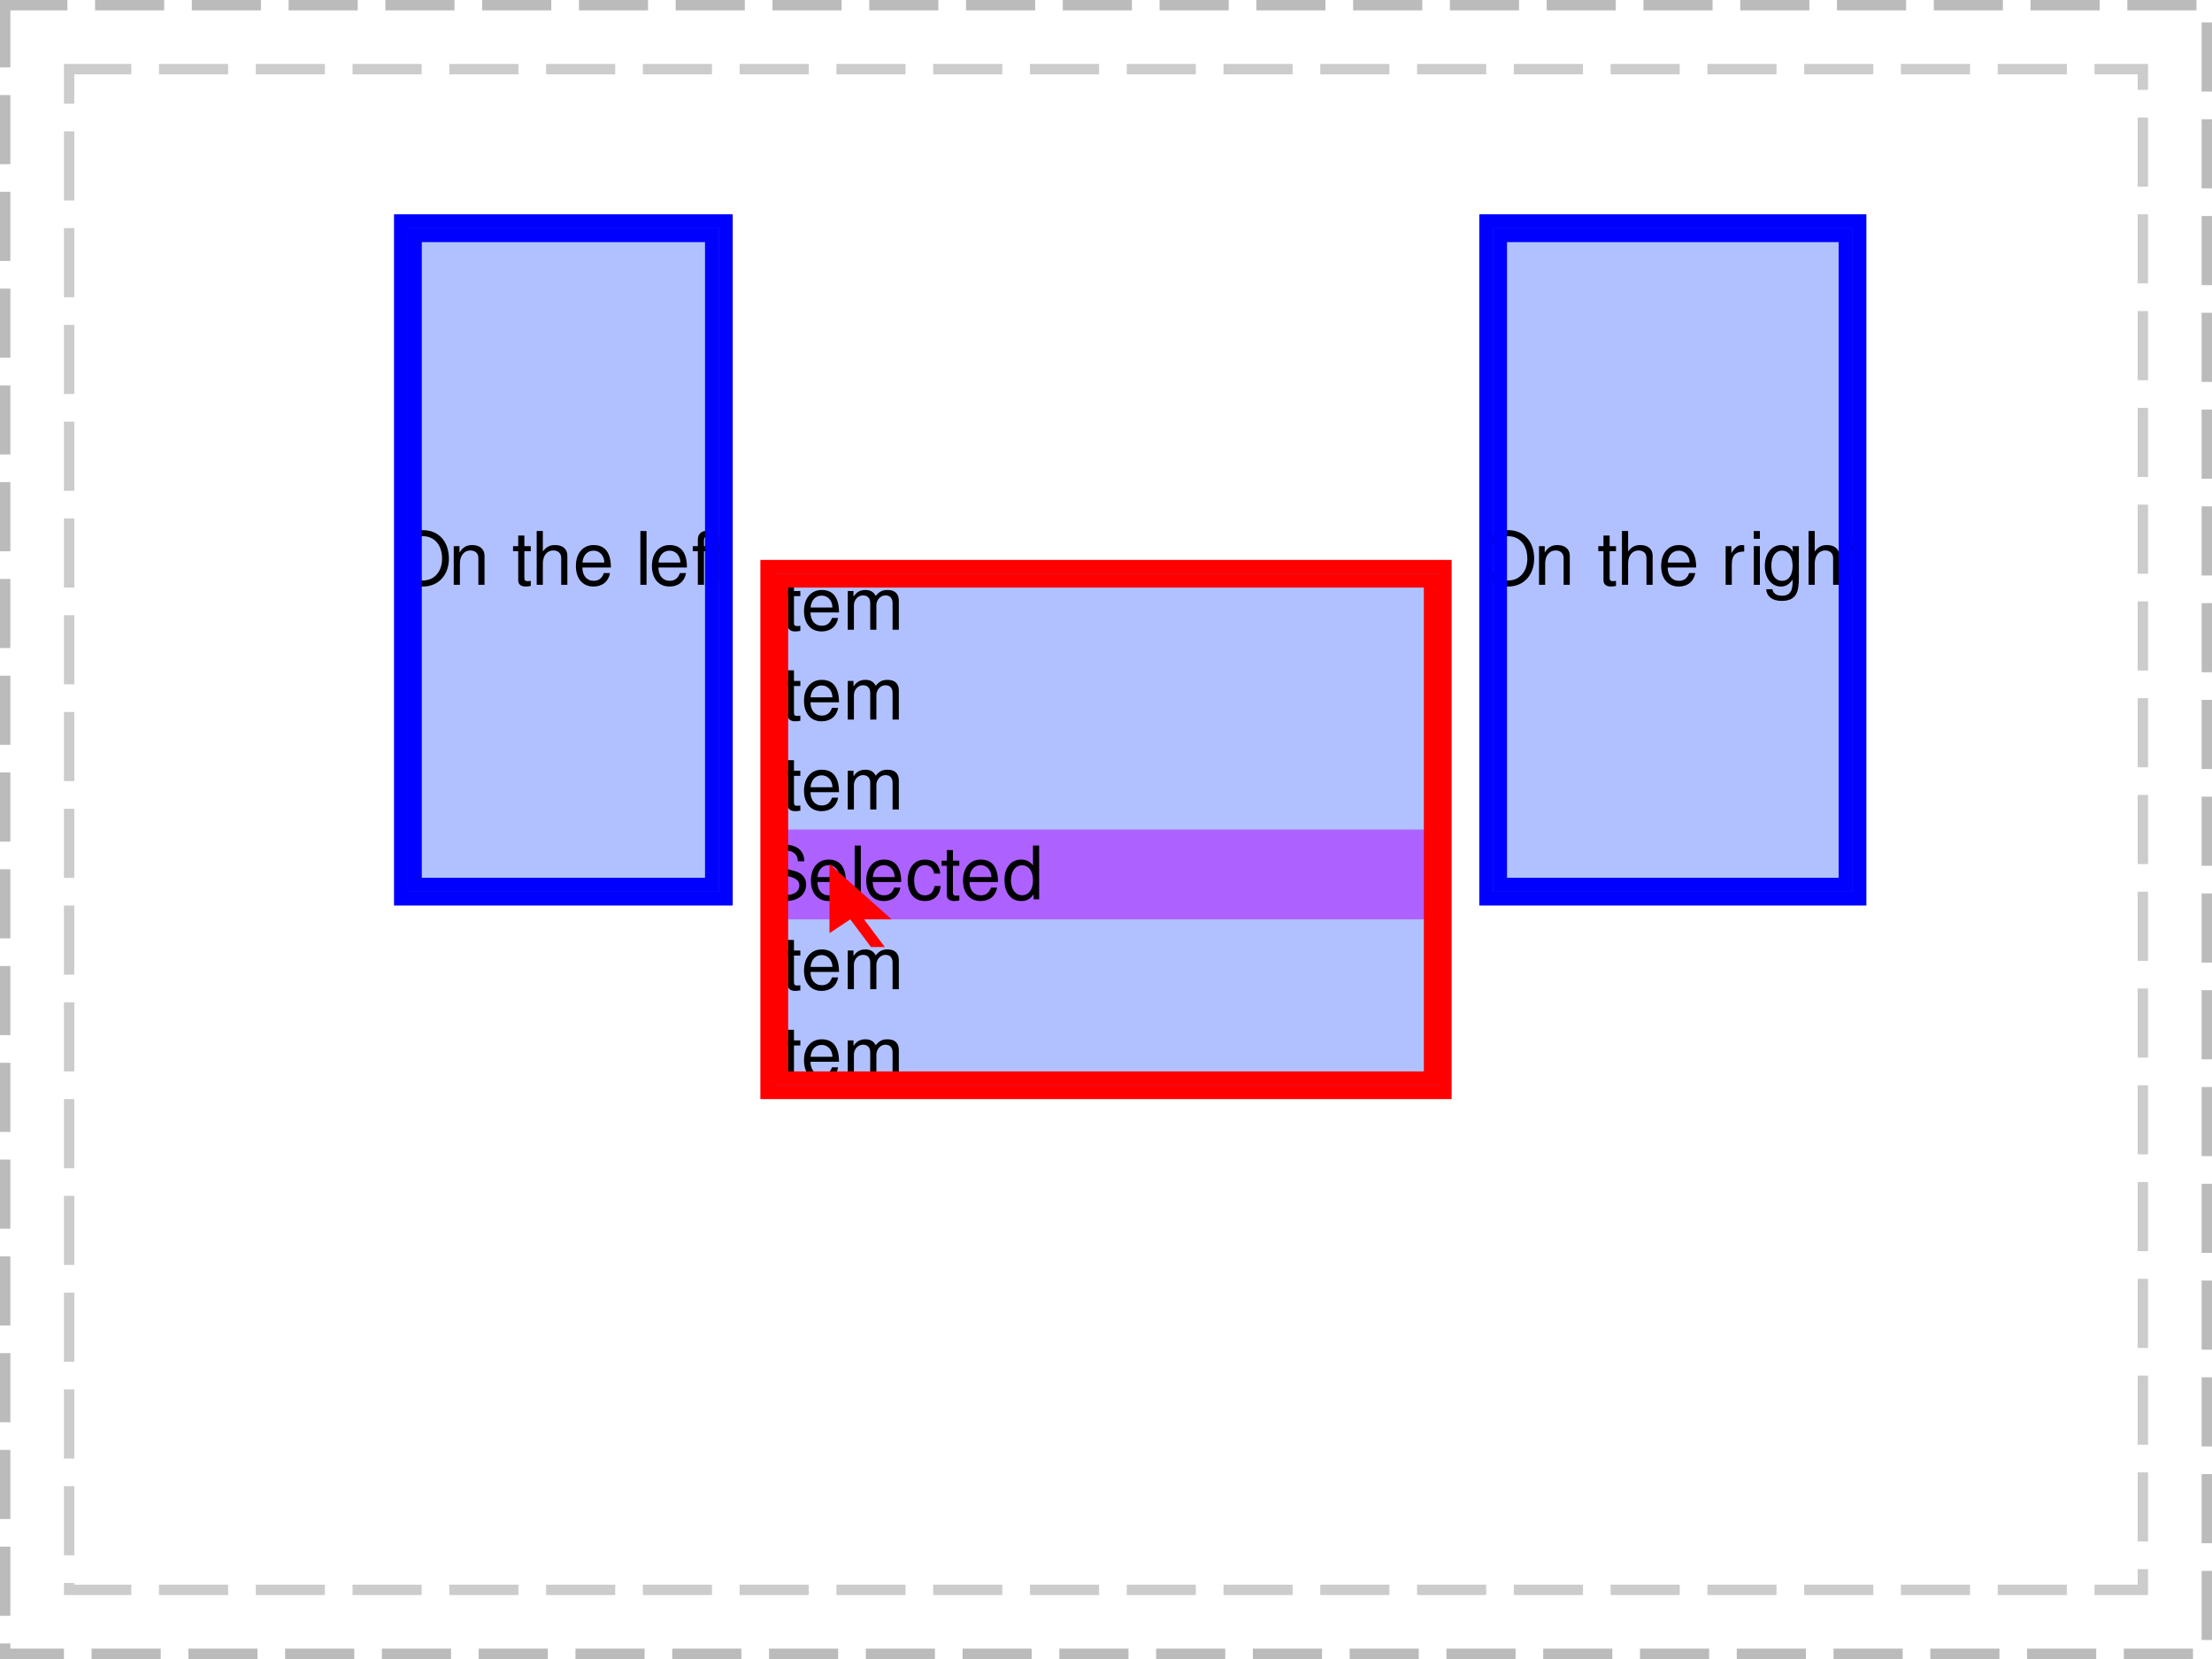 <?xml version="1.0" encoding="UTF-8"?>
<svg xmlns="http://www.w3.org/2000/svg" xmlns:xlink="http://www.w3.org/1999/xlink" width="320pt" height="240pt" viewBox="0 0 320 240" version="1.1">
<defs>
<g>
<symbol overflow="visible" id="glyph0-0">
<path style="stroke:none;" d="M 6.609 -5.547 C 6.609 -6.797 5.719 -7.594 4.328 -7.594 C 2.797 -7.594 2 -6.75 2 -5.094 L 2.906 -5.094 C 2.906 -6.047 3.172 -6.766 4.281 -6.766 C 5.094 -6.766 5.641 -6.281 5.641 -5.547 C 5.641 -4.203 3.734 -3.859 3.734 -2.406 L 3.734 -1.812 L 4.703 -1.812 L 4.703 -2.312 C 4.703 -3.578 6.609 -3.781 6.609 -5.547 Z M 4.703 -0.797 L 3.734 -0.797 L 3.734 0.312 L 4.703 0.312 Z M 0.375 1.484 L 8.156 1.484 L 8.156 -8.531 L 0.375 -8.531 Z M 1.266 0.734 L 1.266 -7.797 L 7.281 -7.797 L 7.281 0.734 Z M 1.266 0.734 "/>
</symbol>
<symbol overflow="visible" id="glyph0-1">
<path style="stroke:none;" d="M 2.078 -7.781 L 1.062 -7.781 L 1.062 0 L 2.078 0 Z M 2.078 -7.781 "/>
</symbol>
<symbol overflow="visible" id="glyph0-2">
<path style="stroke:none;" d="M 2.781 -5.594 L 1.859 -5.594 L 1.859 -7.125 L 0.969 -7.125 L 0.969 -5.594 L 0.219 -5.594 L 0.219 -4.859 L 0.969 -4.859 L 0.969 -0.641 C 0.969 -0.078 1.359 0.25 2.047 0.25 C 2.266 0.25 2.469 0.219 2.781 0.172 L 2.781 -0.578 C 2.656 -0.547 2.516 -0.531 2.344 -0.531 C 1.969 -0.531 1.859 -0.641 1.859 -1.031 L 1.859 -4.859 L 2.781 -4.859 Z M 2.781 -5.594 "/>
</symbol>
<symbol overflow="visible" id="glyph0-3">
<path style="stroke:none;" d="M 5.375 -2.5 C 5.375 -4.531 4.609 -5.75 2.875 -5.75 C 1.328 -5.75 0.312 -4.562 0.312 -2.719 C 0.312 -0.891 1.297 0.25 2.859 0.25 C 4.141 0.25 5.031 -0.484 5.25 -1.703 L 4.359 -1.703 C 4.109 -0.953 3.609 -0.578 2.891 -0.578 C 1.859 -0.578 1.266 -1.359 1.25 -2.5 Z M 1.266 -3.219 C 1.344 -4.266 1.969 -4.938 2.875 -4.938 C 3.781 -4.938 4.422 -4.188 4.422 -3.219 Z M 1.266 -3.219 "/>
</symbol>
<symbol overflow="visible" id="glyph0-4">
<path style="stroke:none;" d="M 0.641 -5.594 L 0.641 0 L 1.531 0 L 1.531 -3.516 C 1.531 -4.328 2.125 -4.969 2.844 -4.969 C 3.516 -4.969 3.891 -4.562 3.891 -3.859 L 3.891 0 L 4.781 0 L 4.781 -3.516 C 4.781 -4.328 5.375 -4.969 6.094 -4.969 C 6.75 -4.969 7.125 -4.562 7.125 -3.859 L 7.125 0 L 8.031 0 L 8.031 -4.188 C 8.031 -5.203 7.453 -5.75 6.406 -5.75 C 5.656 -5.75 5.203 -5.531 4.688 -4.891 C 4.359 -5.5 3.906 -5.75 3.188 -5.75 C 2.438 -5.75 1.938 -5.469 1.469 -4.797 L 1.469 -5.594 Z M 0.641 -5.594 "/>
</symbol>
<symbol overflow="visible" id="glyph0-5">
<path style="stroke:none;" d="M 3.656 -0.625 C 1.891 -0.625 1.453 -1.625 1.453 -2.422 L 1.453 -2.469 L 0.516 -2.469 C 0.547 -0.266 2.234 0.25 3.578 0.25 C 6.016 0.25 6.625 -1.188 6.625 -2.141 C 6.625 -3.094 6.031 -3.797 4.969 -4.094 L 3.016 -4.609 C 2.078 -4.859 1.734 -5.172 1.734 -5.766 C 1.734 -6.547 2.438 -7.078 3.484 -7.078 C 4.719 -7.078 5.406 -6.516 5.422 -5.5 L 6.359 -5.5 C 6.344 -7.016 5.297 -7.906 3.516 -7.906 C 1.797 -7.906 0.75 -7.031 0.75 -5.625 C 0.75 -4.672 1.25 -4.078 2.266 -3.812 L 4.203 -3.297 C 5.188 -3.047 5.641 -2.641 5.641 -2.031 C 5.641 -1.484 5.328 -0.625 3.656 -0.625 Z M 3.656 -0.625 "/>
</symbol>
<symbol overflow="visible" id="glyph0-6">
<path style="stroke:none;" d="M 1.531 -7.781 L 0.641 -7.781 L 0.641 0 L 1.531 0 Z M 1.531 -7.781 "/>
</symbol>
<symbol overflow="visible" id="glyph0-7">
<path style="stroke:none;" d="M 5.016 -3.719 C 4.906 -5.047 4.094 -5.75 2.812 -5.75 C 1.297 -5.75 0.312 -4.562 0.312 -2.703 C 0.312 -0.891 1.281 0.25 2.797 0.25 C 4.125 0.25 4.969 -0.562 5.078 -1.922 L 4.188 -1.922 C 4.031 -1.031 3.578 -0.578 2.812 -0.578 C 1.828 -0.578 1.25 -1.375 1.25 -2.703 C 1.25 -4.094 1.828 -4.938 2.797 -4.938 C 3.547 -4.938 4.016 -4.5 4.125 -3.719 Z M 5.016 -3.719 "/>
</symbol>
<symbol overflow="visible" id="glyph0-8">
<path style="stroke:none;" d="M 5.328 -7.781 L 4.438 -7.781 L 4.438 -4.891 C 4.062 -5.453 3.469 -5.75 2.719 -5.75 C 1.266 -5.75 0.312 -4.594 0.312 -2.812 C 0.312 -0.922 1.25 0.25 2.75 0.25 C 3.516 0.25 4.062 -0.047 4.531 -0.734 L 4.531 0 L 5.328 0 Z M 2.875 -4.922 C 3.828 -4.922 4.438 -4.062 4.438 -2.734 C 4.438 -1.438 3.828 -0.594 2.875 -0.594 C 1.906 -0.594 1.25 -1.453 1.25 -2.75 C 1.25 -4.062 1.906 -4.922 2.875 -4.922 Z M 2.875 -4.922 "/>
</symbol>
<symbol overflow="visible" id="glyph0-9">
<path style="stroke:none;" d="M 7.938 -3.766 C 7.938 -6.281 6.453 -7.906 4.172 -7.906 C 1.938 -7.906 0.422 -6.266 0.422 -3.828 C 0.422 -1.391 1.938 0.25 4.188 0.25 C 6.516 0.25 7.938 -1.531 7.938 -3.766 Z M 4.172 -7.031 C 5.859 -7.031 6.953 -5.75 6.953 -3.781 C 6.953 -1.906 5.828 -0.625 4.188 -0.625 C 2.531 -0.625 1.422 -1.906 1.422 -3.828 C 1.422 -5.75 2.531 -7.031 4.172 -7.031 Z M 4.172 -7.031 "/>
</symbol>
<symbol overflow="visible" id="glyph0-10">
<path style="stroke:none;" d="M 0.641 -5.594 L 0.641 0 L 1.531 0 L 1.531 -3.078 C 1.531 -4.219 2.141 -4.969 3.047 -4.969 C 3.75 -4.969 4.203 -4.547 4.203 -3.875 L 4.203 0 L 5.094 0 L 5.094 -4.219 C 5.094 -5.156 4.391 -5.75 3.312 -5.75 C 2.484 -5.75 1.953 -5.438 1.469 -4.656 L 1.469 -5.594 Z M 0.641 -5.594 "/>
</symbol>
<symbol overflow="visible" id="glyph0-11">
<path style="stroke:none;" d=""/>
</symbol>
<symbol overflow="visible" id="glyph0-12">
<path style="stroke:none;" d="M 4.188 -3.875 L 4.188 0 L 5.078 0 L 5.078 -4.219 C 5.078 -5.172 4.406 -5.75 3.312 -5.75 C 2.531 -5.75 2.047 -5.5 1.531 -4.828 L 1.531 -7.781 L 0.641 -7.781 L 0.641 0 L 1.531 0 L 1.531 -3.078 C 1.531 -4.219 2.125 -4.969 3.047 -4.969 C 3.5 -4.969 4.188 -4.75 4.188 -3.875 Z M 4.188 -3.875 "/>
</symbol>
<symbol overflow="visible" id="glyph0-13">
<path style="stroke:none;" d="M 2.781 -5.594 L 1.844 -5.594 L 1.844 -6.469 C 1.844 -6.844 2.062 -7.031 2.469 -7.031 C 2.547 -7.031 2.578 -7.031 2.781 -7.016 L 2.781 -7.766 C 2.578 -7.797 2.453 -7.812 2.266 -7.812 C 1.453 -7.812 0.953 -7.344 0.953 -6.547 L 0.953 -5.594 L 0.219 -5.594 L 0.219 -4.859 L 0.953 -4.859 L 0.953 0 L 1.844 0 L 1.844 -4.859 L 2.781 -4.859 Z M 2.781 -5.594 "/>
</symbol>
<symbol overflow="visible" id="glyph0-14">
<path style="stroke:none;" d="M 3.328 -4.812 L 3.328 -5.719 C 3.188 -5.734 3.109 -5.75 2.984 -5.75 C 2.406 -5.75 1.969 -5.406 1.469 -4.578 L 1.469 -5.594 L 0.641 -5.594 L 0.641 0 L 1.531 0 L 1.531 -2.906 C 1.531 -4.469 2.25 -4.797 3.328 -4.812 Z M 3.328 -4.812 "/>
</symbol>
<symbol overflow="visible" id="glyph0-15">
<path style="stroke:none;" d="M 1.594 -5.594 L 0.719 -5.594 L 0.719 0 L 1.594 0 Z M 1.594 -7.781 L 0.703 -7.781 L 0.703 -6.656 L 1.594 -6.656 Z M 1.594 -7.781 "/>
</symbol>
<symbol overflow="visible" id="glyph0-16">
<path style="stroke:none;" d="M 2.625 0.25 C 3.328 0.25 3.828 -0.047 4.328 -0.75 L 4.328 -0.469 C 4.328 0.812 4.016 1.578 2.766 1.578 C 2.484 1.578 1.562 1.547 1.406 0.641 L 0.5 0.641 C 0.594 1.703 1.422 2.328 2.734 2.328 C 4.859 2.328 5.234 1.031 5.234 -0.922 L 5.234 -5.594 L 4.297 -5.594 L 4.406 -4.781 C 3.953 -5.438 3.422 -5.75 2.703 -5.75 C 1.281 -5.75 0.312 -4.516 0.312 -2.703 C 0.312 -0.875 1.359 0.25 2.625 0.25 Z M 2.797 -4.938 C 3.75 -4.938 4.328 -4.125 4.328 -2.719 C 4.328 -1.391 3.75 -0.578 2.812 -0.578 C 1.828 -0.578 1.25 -1.391 1.25 -2.75 C 1.25 -4.094 1.844 -4.938 2.797 -4.938 Z M 2.797 -4.938 "/>
</symbol>
</g>
<clipPath id="clip1">
  <path d="M 112 83 L 131 83 L 131 92 L 112 92 Z M 112 83 "/>
</clipPath>
<clipPath id="clip2">
  <path d="M 112 96 L 131 96 L 131 105 L 112 105 Z M 112 96 "/>
</clipPath>
<clipPath id="clip3">
  <path d="M 112 109 L 131 109 L 131 118 L 112 118 Z M 112 109 "/>
</clipPath>
<clipPath id="clip4">
  <path d="M 112 120 L 208 120 L 208 133 L 112 133 Z M 112 120 "/>
</clipPath>
<clipPath id="clip5">
  <path d="M 112 122 L 151 122 L 151 131 L 112 131 Z M 112 122 "/>
</clipPath>
<clipPath id="clip6">
  <path d="M 112 135 L 131 135 L 131 144 L 112 144 Z M 112 135 "/>
</clipPath>
<clipPath id="clip7">
  <path d="M 112 148 L 131 148 L 131 157 L 112 157 Z M 112 148 "/>
</clipPath>
<clipPath id="clip8">
  <path d="M 112 83 L 208 83 L 208 157 L 112 157 Z M 112 83 "/>
</clipPath>
<clipPath id="clip9">
  <path d="M 59 76 L 104 76 L 104 85 L 59 85 Z M 59 76 "/>
</clipPath>
<clipPath id="clip10">
  <path d="M 59 33 L 104 33 L 104 129 L 59 129 Z M 59 33 "/>
</clipPath>
<clipPath id="clip11">
  <path d="M 216 76 L 268 76 L 268 87 L 216 87 Z M 216 76 "/>
</clipPath>
<clipPath id="clip12">
  <path d="M 216 33 L 268 33 L 268 129 L 216 129 Z M 216 33 "/>
</clipPath>
</defs>
<g id="surface5">
<path style="fill:none;stroke-width:1.5;stroke-linecap:butt;stroke-linejoin:miter;stroke:rgb(0%,0%,0%);stroke-opacity:0.267;stroke-dasharray:10,4;stroke-dashoffset:1;stroke-miterlimit:10;" d="M 0.75 0.75 L 319.25 0.75 L 319.25 239.25 L 0.75 239.25 Z M 0.75 0.75 "/>
<path style="fill:none;stroke-width:1.5;stroke-linecap:butt;stroke-linejoin:miter;stroke:rgb(0%,0%,0%);stroke-opacity:0.2;stroke-dasharray:10,4;stroke-dashoffset:1;stroke-miterlimit:10;" d="M 10 10 L 310 10 L 310 230 L 10 230 Z M 10 10 "/>
<path style="fill:none;stroke-width:4;stroke-linecap:butt;stroke-linejoin:miter;stroke:rgb(100%,0%,0%);stroke-opacity:1;stroke-miterlimit:10;" d="M 0 0 L 96 0 L 96 74 L 0 74 Z M 0 0 " transform="matrix(1,0,0,1,112,83)"/>
<path style=" stroke:none;fill-rule:nonzero;fill:rgb(38.039%,50.588%,100%);fill-opacity:0.49;" d="M 112 83 L 208 83 L 208 157 L 112 157 Z M 112 83 "/>
<g clip-path="url(#clip1)" clip-rule="nonzero">
<g style="fill:rgb(0%,0%,0%);fill-opacity:1;">
  <use xlink:href="#glyph0-1" x="110" y="91.101"/>
  <use xlink:href="#glyph0-2" x="113" y="91.101"/>
  <use xlink:href="#glyph0-3" x="116" y="91.101"/>
  <use xlink:href="#glyph0-4" x="122" y="91.101"/>
</g>
</g>
<g clip-path="url(#clip2)" clip-rule="nonzero">
<g style="fill:rgb(0%,0%,0%);fill-opacity:1;">
  <use xlink:href="#glyph0-1" x="110" y="104.101"/>
  <use xlink:href="#glyph0-2" x="113" y="104.101"/>
  <use xlink:href="#glyph0-3" x="116" y="104.101"/>
  <use xlink:href="#glyph0-4" x="122" y="104.101"/>
</g>
</g>
<g clip-path="url(#clip3)" clip-rule="nonzero">
<g style="fill:rgb(0%,0%,0%);fill-opacity:1;">
  <use xlink:href="#glyph0-1" x="110" y="117.101"/>
  <use xlink:href="#glyph0-2" x="113" y="117.101"/>
  <use xlink:href="#glyph0-3" x="116" y="117.101"/>
  <use xlink:href="#glyph0-4" x="122" y="117.101"/>
</g>
</g>
<g clip-path="url(#clip4)" clip-rule="nonzero">
<path style=" stroke:none;fill-rule:nonzero;fill:rgb(66.667%,0%,100%);fill-opacity:0.49;" d="M 110 120 L 210 120 L 210 133 L 110 133 Z M 110 120 "/>
</g>
<g clip-path="url(#clip5)" clip-rule="nonzero">
<g style="fill:rgb(0%,0%,0%);fill-opacity:1;">
  <use xlink:href="#glyph0-5" x="110" y="130.101"/>
  <use xlink:href="#glyph0-3" x="117" y="130.101"/>
  <use xlink:href="#glyph0-6" x="123" y="130.101"/>
  <use xlink:href="#glyph0-3" x="125" y="130.101"/>
  <use xlink:href="#glyph0-7" x="131" y="130.101"/>
  <use xlink:href="#glyph0-2" x="136" y="130.101"/>
  <use xlink:href="#glyph0-3" x="139" y="130.101"/>
  <use xlink:href="#glyph0-8" x="145" y="130.101"/>
</g>
</g>
<g clip-path="url(#clip6)" clip-rule="nonzero">
<g style="fill:rgb(0%,0%,0%);fill-opacity:1;">
  <use xlink:href="#glyph0-1" x="110" y="143.101"/>
  <use xlink:href="#glyph0-2" x="113" y="143.101"/>
  <use xlink:href="#glyph0-3" x="116" y="143.101"/>
  <use xlink:href="#glyph0-4" x="122" y="143.101"/>
</g>
</g>
<g clip-path="url(#clip7)" clip-rule="nonzero">
<g style="fill:rgb(0%,0%,0%);fill-opacity:1;">
  <use xlink:href="#glyph0-1" x="110" y="156.101"/>
  <use xlink:href="#glyph0-2" x="113" y="156.101"/>
  <use xlink:href="#glyph0-3" x="116" y="156.101"/>
  <use xlink:href="#glyph0-4" x="122" y="156.101"/>
</g>
</g>
<g clip-path="url(#clip8)" clip-rule="nonzero">
<path style="fill:none;stroke-width:4;stroke-linecap:butt;stroke-linejoin:miter;stroke:rgb(100%,0%,0%);stroke-opacity:1;stroke-miterlimit:10;" d="M 0 0 L 96 0 L 96 74 L 0 74 Z M 0 0 " transform="matrix(1,0,0,1,112,83)"/>
</g>
<path style="fill:none;stroke-width:4;stroke-linecap:butt;stroke-linejoin:miter;stroke:rgb(0%,0%,100%);stroke-opacity:1;stroke-miterlimit:10;" d="M 0 0 L 45 0 L 45 96 L 0 96 Z M 0 0 " transform="matrix(1,0,0,1,59,33)"/>
<path style=" stroke:none;fill-rule:nonzero;fill:rgb(38.039%,50.588%,100%);fill-opacity:0.49;" d="M 59 33 L 104 33 L 104 129 L 59 129 Z M 59 33 "/>
<g clip-path="url(#clip9)" clip-rule="nonzero">
<g style="fill:rgb(0%,0%,0%);fill-opacity:1;">
  <use xlink:href="#glyph0-9" x="57" y="84.601"/>
  <use xlink:href="#glyph0-10" x="65" y="84.601"/>
  <use xlink:href="#glyph0-11" x="71" y="84.601"/>
  <use xlink:href="#glyph0-2" x="74" y="84.601"/>
  <use xlink:href="#glyph0-12" x="77" y="84.601"/>
  <use xlink:href="#glyph0-3" x="83" y="84.601"/>
  <use xlink:href="#glyph0-11" x="89" y="84.601"/>
  <use xlink:href="#glyph0-6" x="92" y="84.601"/>
  <use xlink:href="#glyph0-3" x="94" y="84.601"/>
  <use xlink:href="#glyph0-13" x="100" y="84.601"/>
  <use xlink:href="#glyph0-2" x="103" y="84.601"/>
</g>
</g>
<g clip-path="url(#clip10)" clip-rule="nonzero">
<path style="fill:none;stroke-width:4;stroke-linecap:butt;stroke-linejoin:miter;stroke:rgb(0%,0%,100%);stroke-opacity:1;stroke-miterlimit:10;" d="M 0 0 L 45 0 L 45 96 L 0 96 Z M 0 0 " transform="matrix(1,0,0,1,59,33)"/>
</g>
<path style="fill:none;stroke-width:4;stroke-linecap:butt;stroke-linejoin:miter;stroke:rgb(0%,0%,100%);stroke-opacity:1;stroke-miterlimit:10;" d="M 0 0 L 52 0 L 52 96 L 0 96 Z M 0 0 " transform="matrix(1,0,0,1,216,33)"/>
<path style=" stroke:none;fill-rule:nonzero;fill:rgb(38.039%,50.588%,100%);fill-opacity:0.49;" d="M 216 33 L 268 33 L 268 129 L 216 129 Z M 216 33 "/>
<g clip-path="url(#clip11)" clip-rule="nonzero">
<g style="fill:rgb(0%,0%,0%);fill-opacity:1;">
  <use xlink:href="#glyph0-9" x="214" y="84.601"/>
  <use xlink:href="#glyph0-10" x="222" y="84.601"/>
  <use xlink:href="#glyph0-11" x="228" y="84.601"/>
  <use xlink:href="#glyph0-2" x="231" y="84.601"/>
  <use xlink:href="#glyph0-12" x="234" y="84.601"/>
  <use xlink:href="#glyph0-3" x="240" y="84.601"/>
  <use xlink:href="#glyph0-11" x="246" y="84.601"/>
  <use xlink:href="#glyph0-14" x="249" y="84.601"/>
  <use xlink:href="#glyph0-15" x="253" y="84.601"/>
  <use xlink:href="#glyph0-16" x="255" y="84.601"/>
  <use xlink:href="#glyph0-12" x="261" y="84.601"/>
  <use xlink:href="#glyph0-2" x="267" y="84.601"/>
</g>
</g>
<g clip-path="url(#clip12)" clip-rule="nonzero">
<path style="fill:none;stroke-width:4;stroke-linecap:butt;stroke-linejoin:miter;stroke:rgb(0%,0%,100%);stroke-opacity:1;stroke-miterlimit:10;" d="M 0 0 L 52 0 L 52 96 L 0 96 Z M 0 0 " transform="matrix(1,0,0,1,216,33)"/>
</g>
<path style=" stroke:none;fill-rule:nonzero;fill:rgb(100%,0%,0%);fill-opacity:1;" d="M 120 125 L 120 135 L 123 133 L 126 137 L 128 137 L 125 133 L 129 133 Z M 120 125 "/>
</g>
</svg>
